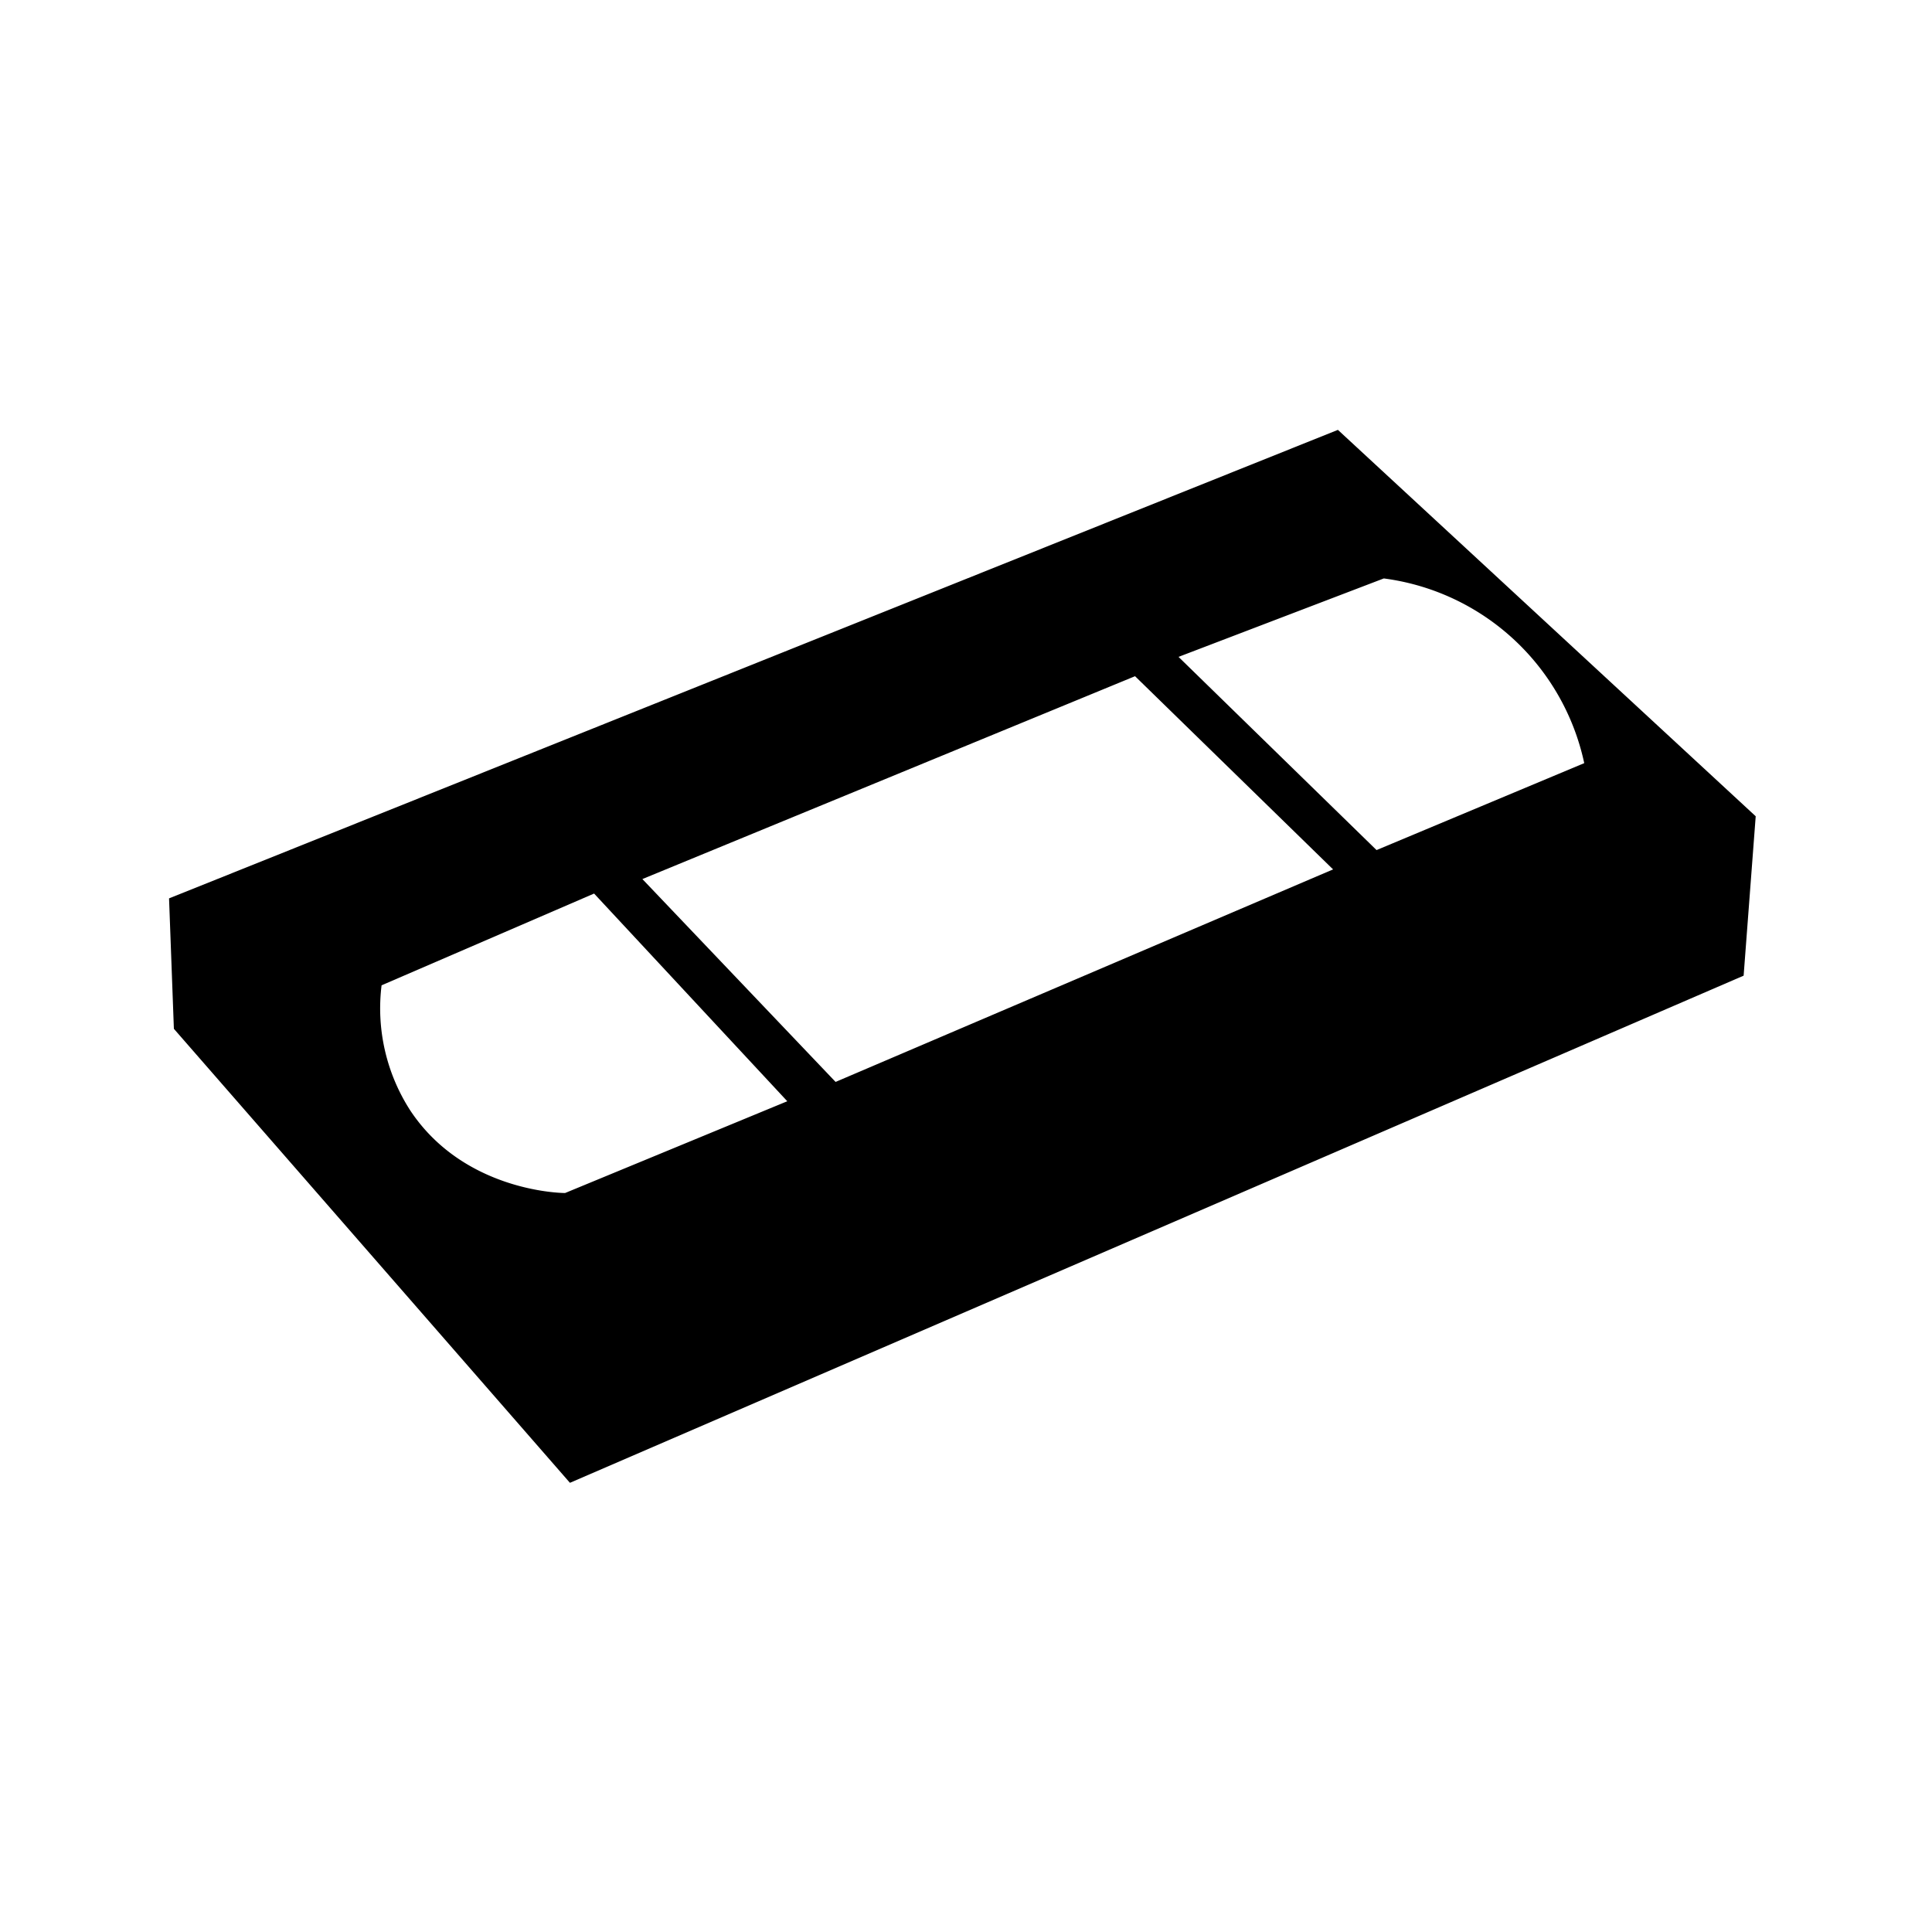<svg xmlns="http://www.w3.org/2000/svg" viewBox="0 0 400 400"><path d="M277,89,35,186l1,27,82,94L361,202l2.5-33ZM117,247c-1.93,0-21.18-.81-32-17a39,39,0,0,1-6-26l44-19,40,43Zm56-23-40-42,102-42,41,40Zm112-48-41-40,42.5-16.24A48.92,48.92,0,0,1,328,158Z"/></svg>